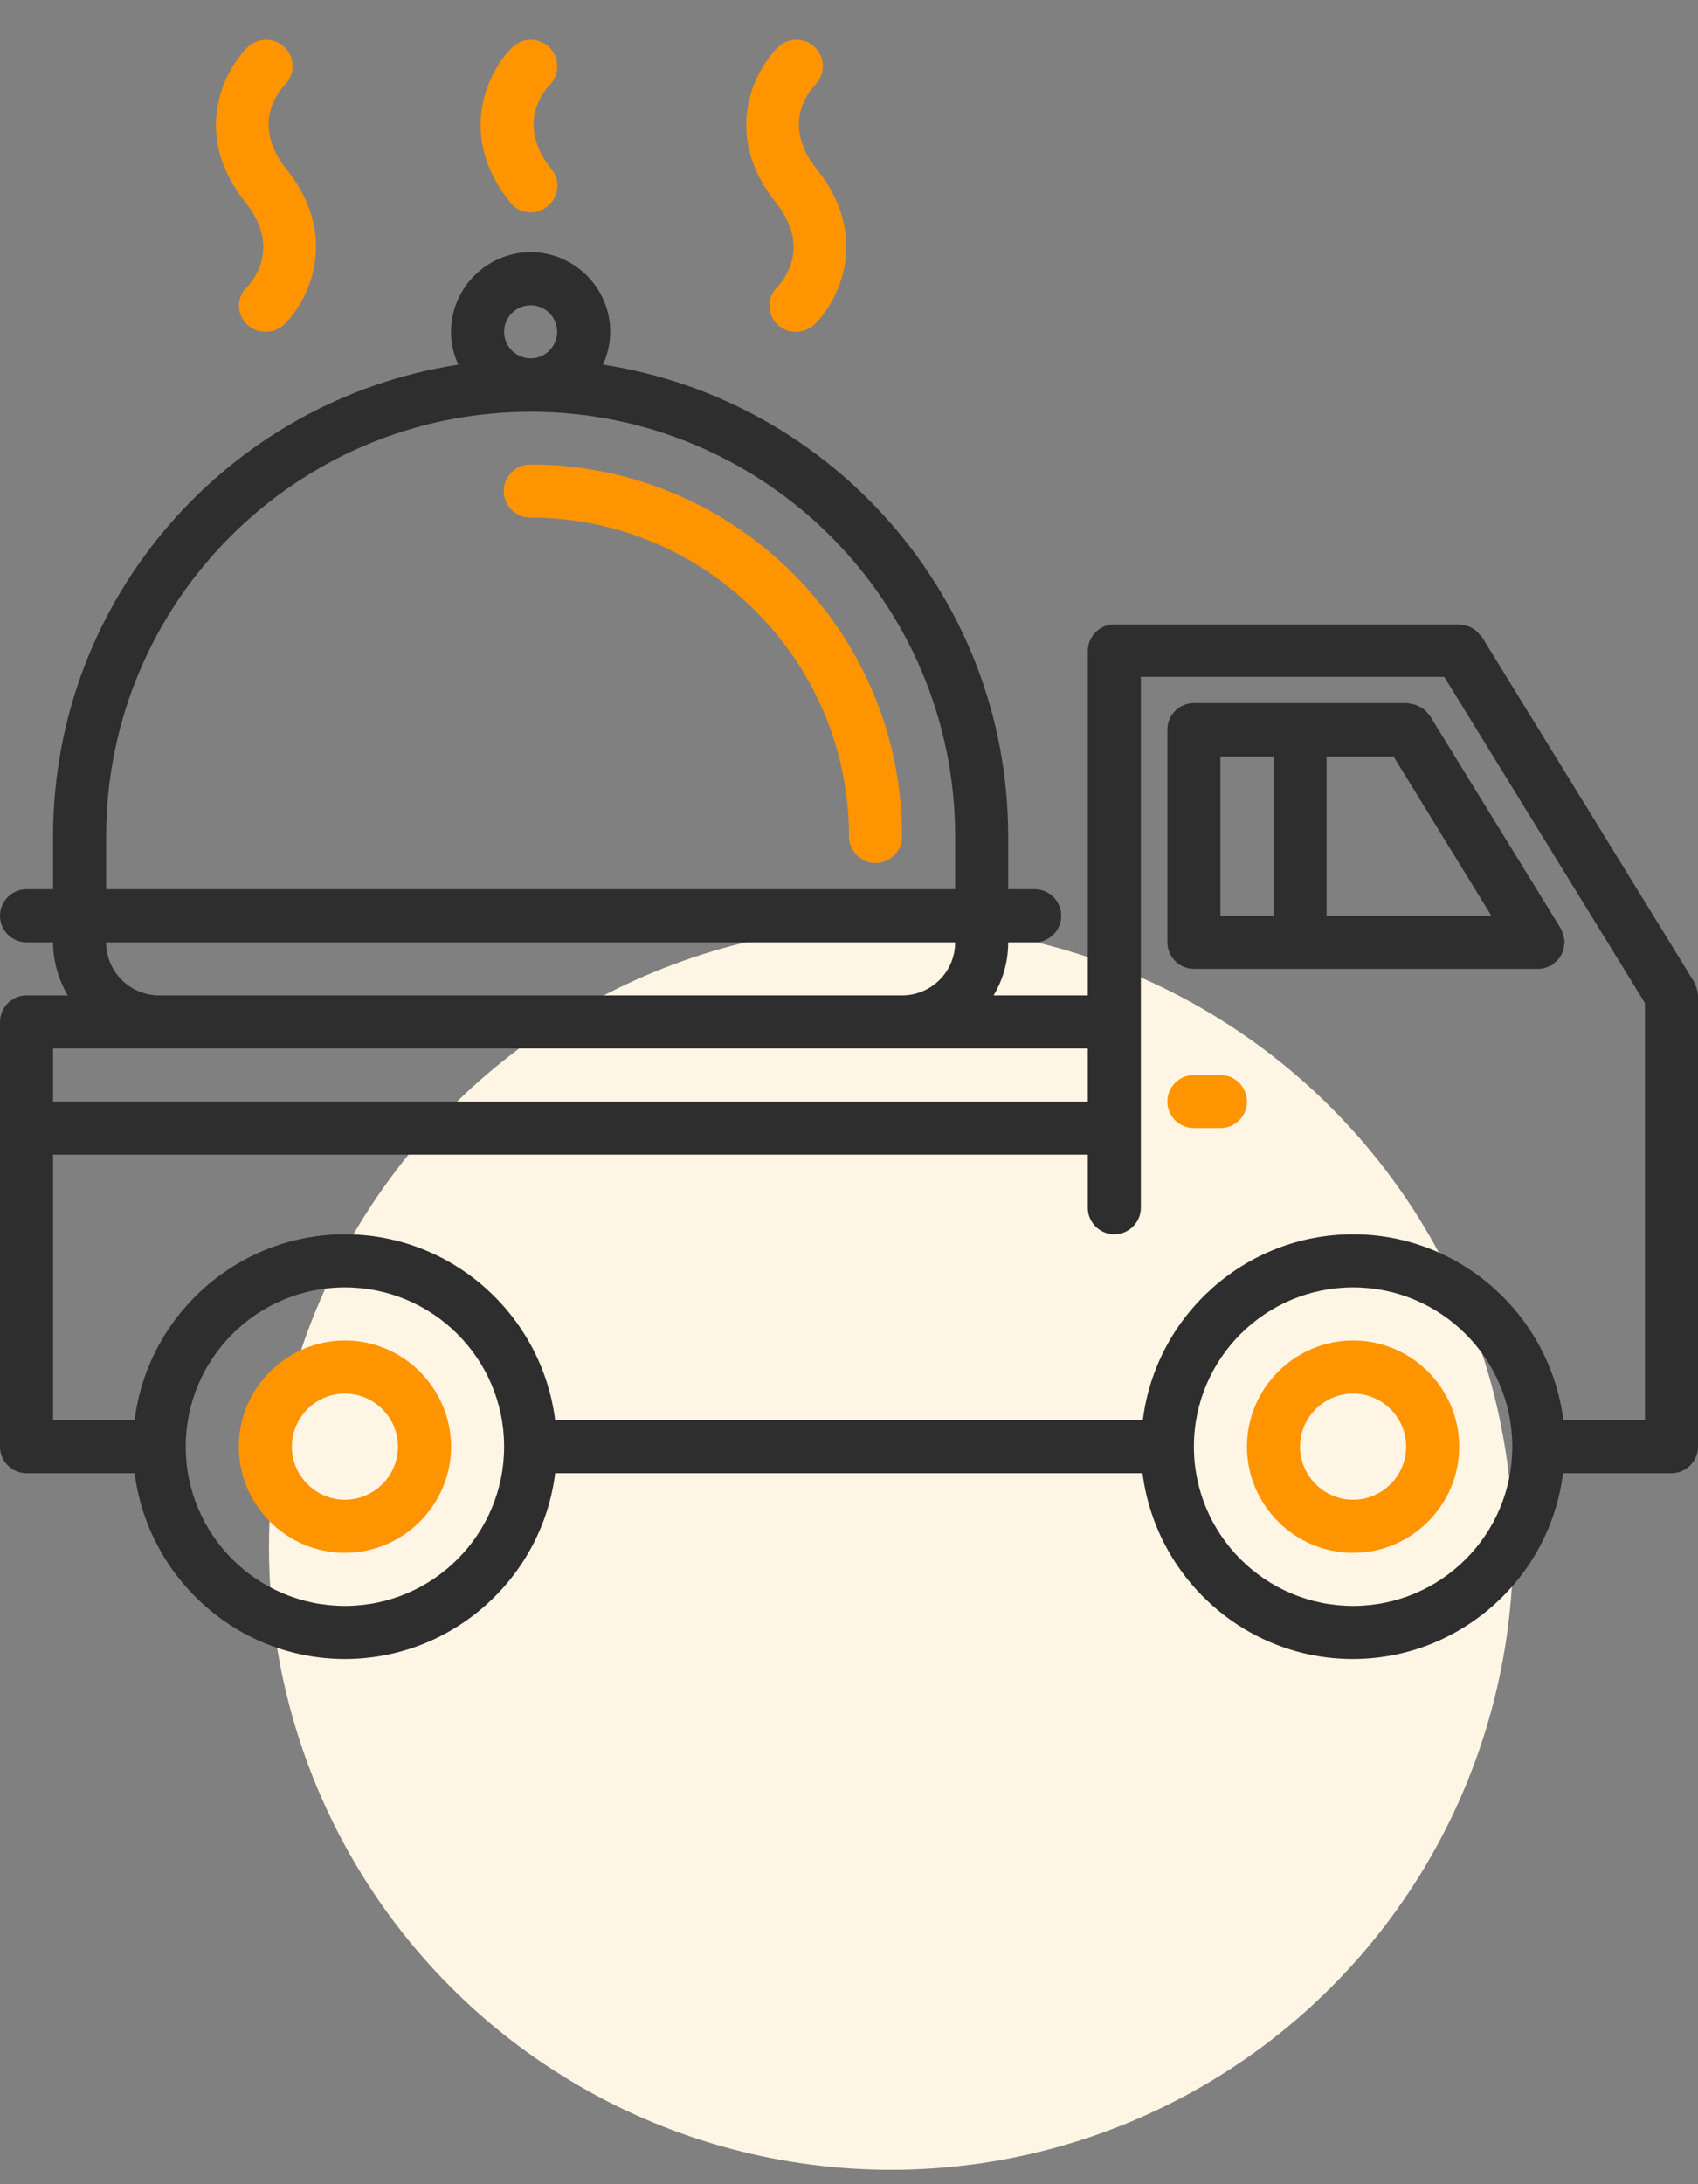 <svg width="91" height="117" viewBox="0 0 91 117" fill="none" xmlns="http://www.w3.org/2000/svg">
<rect x="0" y="0" width="91" height="117" fill="#808080" stroke="none"/>
<circle cx="47.752" cy="82.891" r="33.337" fill="#FFF5E4"/>
<path d="M72.516 71.805C69.388 71.805 66.828 74.364 66.828 77.492C66.828 80.62 69.388 83.18 72.516 83.18C75.644 83.18 78.203 80.62 78.203 77.492C78.203 74.364 75.644 71.805 72.516 71.805ZM72.516 80.336C70.952 80.336 69.672 79.056 69.672 77.492C69.672 75.928 70.952 74.648 72.516 74.648C74.08 74.648 75.359 75.928 75.359 77.492C75.359 79.056 74.08 80.336 72.516 80.336Z" fill="#FF9401"/>
<path d="M18.484 71.805C15.356 71.805 12.797 74.364 12.797 77.492C12.797 80.62 15.356 83.18 18.484 83.18C21.613 83.18 24.172 80.62 24.172 77.492C24.172 74.364 21.613 71.805 18.484 71.805ZM18.484 80.336C16.92 80.336 15.641 79.056 15.641 77.492C15.641 75.928 16.92 74.648 18.484 74.648C20.048 74.648 21.328 75.928 21.328 77.492C21.328 79.056 20.048 80.336 18.484 80.336Z" fill="#FF9401"/>
<path d="M1.422 78.914H7.216C7.927 84.513 12.708 88.867 18.484 88.867C24.261 88.867 29.06 84.513 29.753 78.914H61.23C61.94 84.513 66.722 88.867 72.498 88.867C78.274 88.867 83.073 84.513 83.766 78.914H89.578C90.36 78.914 91 78.274 91 77.492V68.961V53.32C91 53.285 90.982 53.249 90.982 53.214C90.982 53.125 90.947 53.036 90.929 52.947C90.893 52.858 90.876 52.769 90.822 52.681C90.805 52.645 90.805 52.609 90.787 52.592L79.412 34.107C79.376 34.054 79.341 34.036 79.305 34.001C79.252 33.929 79.181 33.858 79.11 33.787C79.038 33.734 78.967 33.681 78.896 33.645C78.825 33.61 78.736 33.556 78.647 33.538C78.559 33.503 78.452 33.485 78.363 33.485C78.31 33.485 78.256 33.45 78.203 33.45H59.719C58.937 33.45 58.297 34.09 58.297 34.871V53.32H53.249C53.747 52.485 54.031 51.525 54.031 50.477H55.453C56.235 50.477 56.875 49.837 56.875 49.055C56.875 48.273 56.235 47.633 55.453 47.633H54.031V44.807C54.031 32.01 44.594 21.417 32.312 19.533C32.561 19 32.703 18.395 32.703 17.773C32.703 15.427 30.784 13.508 28.438 13.508C26.091 13.508 24.172 15.427 24.172 17.773C24.172 18.413 24.314 19 24.563 19.533C12.281 21.417 2.844 32.01 2.844 44.807V47.633H1.422C0.64 47.633 0 48.273 0 49.055C0 49.837 0.64 50.477 1.422 50.477H2.844C2.844 51.507 3.146 52.485 3.626 53.32H1.422C0.64 53.32 0 53.96 0 54.742V68.961V77.492C0 78.274 0.64 78.914 1.422 78.914ZM59.719 66.117C60.501 66.117 61.141 65.477 61.141 64.695V36.258H77.403L88.156 53.729V68.961V76.07H83.784C83.073 70.472 78.292 66.117 72.516 66.117C66.739 66.117 61.94 70.472 61.247 76.07H29.753C29.042 70.472 24.261 66.117 18.484 66.117C12.708 66.117 7.909 70.472 7.216 76.07H2.844V68.961V61.852H58.297V64.695C58.297 65.477 58.937 66.117 59.719 66.117ZM18.484 86.023C13.774 86.023 9.953 82.202 9.953 77.492C9.953 72.782 13.774 68.961 18.484 68.961C23.194 68.961 27.016 72.782 27.016 77.492C27.016 82.202 23.194 86.023 18.484 86.023ZM72.516 86.023C67.806 86.023 63.984 82.202 63.984 77.492C63.984 72.782 67.806 68.961 72.516 68.961C77.226 68.961 81.047 72.782 81.047 77.492C81.047 82.202 77.226 86.023 72.516 86.023ZM58.297 59.008H2.844V56.164H8.496C8.513 56.164 8.513 56.164 8.531 56.164C8.531 56.164 8.531 56.164 8.549 56.164H48.326C48.326 56.164 48.326 56.164 48.344 56.164C48.361 56.164 48.361 56.164 48.379 56.164H58.297V59.008ZM28.438 16.352C29.22 16.352 29.859 16.991 29.859 17.773C29.859 18.555 29.22 19.195 28.438 19.195C27.655 19.195 27.016 18.555 27.016 17.773C27.016 16.991 27.655 16.352 28.438 16.352ZM28.438 22.057C40.986 22.057 51.188 32.259 51.188 44.807V47.633H5.688V44.807C5.688 32.259 15.889 22.057 28.438 22.057ZM5.688 50.477H51.188C51.188 52.041 49.926 53.303 48.379 53.32H8.496C6.949 53.303 5.688 52.041 5.688 50.477Z" fill="#2E2E2E"/>
<path d="M63.984 51.898H82.469C82.629 51.898 82.789 51.863 82.949 51.792C83.002 51.774 83.037 51.756 83.073 51.738C83.109 51.721 83.162 51.703 83.198 51.685C83.251 51.65 83.269 51.614 83.304 51.578C83.375 51.525 83.446 51.454 83.517 51.383C83.571 51.312 83.624 51.241 83.66 51.17C83.695 51.099 83.748 51.01 83.766 50.921C83.802 50.832 83.82 50.725 83.82 50.636C83.82 50.583 83.855 50.53 83.855 50.477C83.855 50.441 83.837 50.405 83.837 50.37C83.837 50.281 83.802 50.192 83.784 50.086C83.748 49.997 83.731 49.908 83.677 49.819C83.66 49.783 83.66 49.748 83.642 49.73L76.639 38.355C76.603 38.302 76.568 38.284 76.532 38.231C76.479 38.16 76.426 38.088 76.355 38.035C76.284 37.964 76.195 37.928 76.124 37.875C76.052 37.84 75.981 37.804 75.91 37.769C75.804 37.733 75.697 37.715 75.59 37.697C75.537 37.697 75.502 37.662 75.448 37.662H69.672C69.672 37.662 69.672 37.662 69.654 37.662C69.636 37.662 69.654 37.662 69.636 37.662H63.984C63.202 37.662 62.562 38.302 62.562 39.084V50.459C62.562 51.258 63.202 51.898 63.984 51.898ZM74.684 40.523L79.927 49.055H71.094V40.523H74.684ZM68.25 49.055H65.406V40.523H68.25V49.055Z" fill="#2E2E2E"/>
<path d="M63.984 60.43H65.406C66.188 60.43 66.828 59.79 66.828 59.008C66.828 58.226 66.188 57.586 65.406 57.586H63.984C63.202 57.586 62.562 58.226 62.562 59.008C62.562 59.79 63.202 60.43 63.984 60.43Z" fill="#FF9401"/>
<path d="M28.42 27.727C37.84 27.727 45.5 35.387 45.5 44.807C45.5 45.589 46.14 46.229 46.922 46.229C47.704 46.229 48.344 45.589 48.344 44.807C48.344 33.823 39.404 24.883 28.42 24.883C27.638 24.883 26.998 25.523 26.998 26.305C26.998 27.087 27.638 27.727 28.42 27.727Z" fill="#FF9401"/>
<path d="M13.223 17.365C13.508 17.649 13.863 17.773 14.236 17.773C14.61 17.773 14.965 17.631 15.25 17.365C16.547 16.067 18.236 12.672 15.356 9.065C13.437 6.683 14.93 4.888 15.267 4.55C15.818 3.999 15.818 3.093 15.267 2.542C14.716 1.991 13.81 1.991 13.259 2.542C11.961 3.839 10.273 7.234 13.152 10.842C15.072 13.241 13.561 15.019 13.259 15.356C12.655 15.907 12.655 16.796 13.223 17.365Z" fill="#FF9401"/>
<path d="M41.643 17.365C41.928 17.649 42.283 17.773 42.656 17.773C43.029 17.773 43.385 17.631 43.669 17.365C44.967 16.067 46.655 12.672 43.776 9.065C41.856 6.683 43.349 4.888 43.687 4.55C44.238 3.999 44.238 3.093 43.687 2.542C43.136 1.991 42.23 1.991 41.679 2.542C40.381 3.839 38.693 7.234 41.572 10.842C43.492 13.241 41.981 15.019 41.679 15.356C41.092 15.907 41.092 16.796 41.643 17.365Z" fill="#FF9401"/>
<path d="M29.451 2.542C28.899 1.991 27.993 1.991 27.442 2.542C26.145 3.839 24.456 7.234 27.335 10.842C27.62 11.197 28.029 11.375 28.455 11.375C28.775 11.375 29.077 11.268 29.344 11.055C29.948 10.557 30.055 9.669 29.557 9.065C27.638 6.683 29.131 4.888 29.468 4.55C30.002 3.999 30.002 3.11 29.451 2.542Z" fill="#FF9401"/>
</svg>
